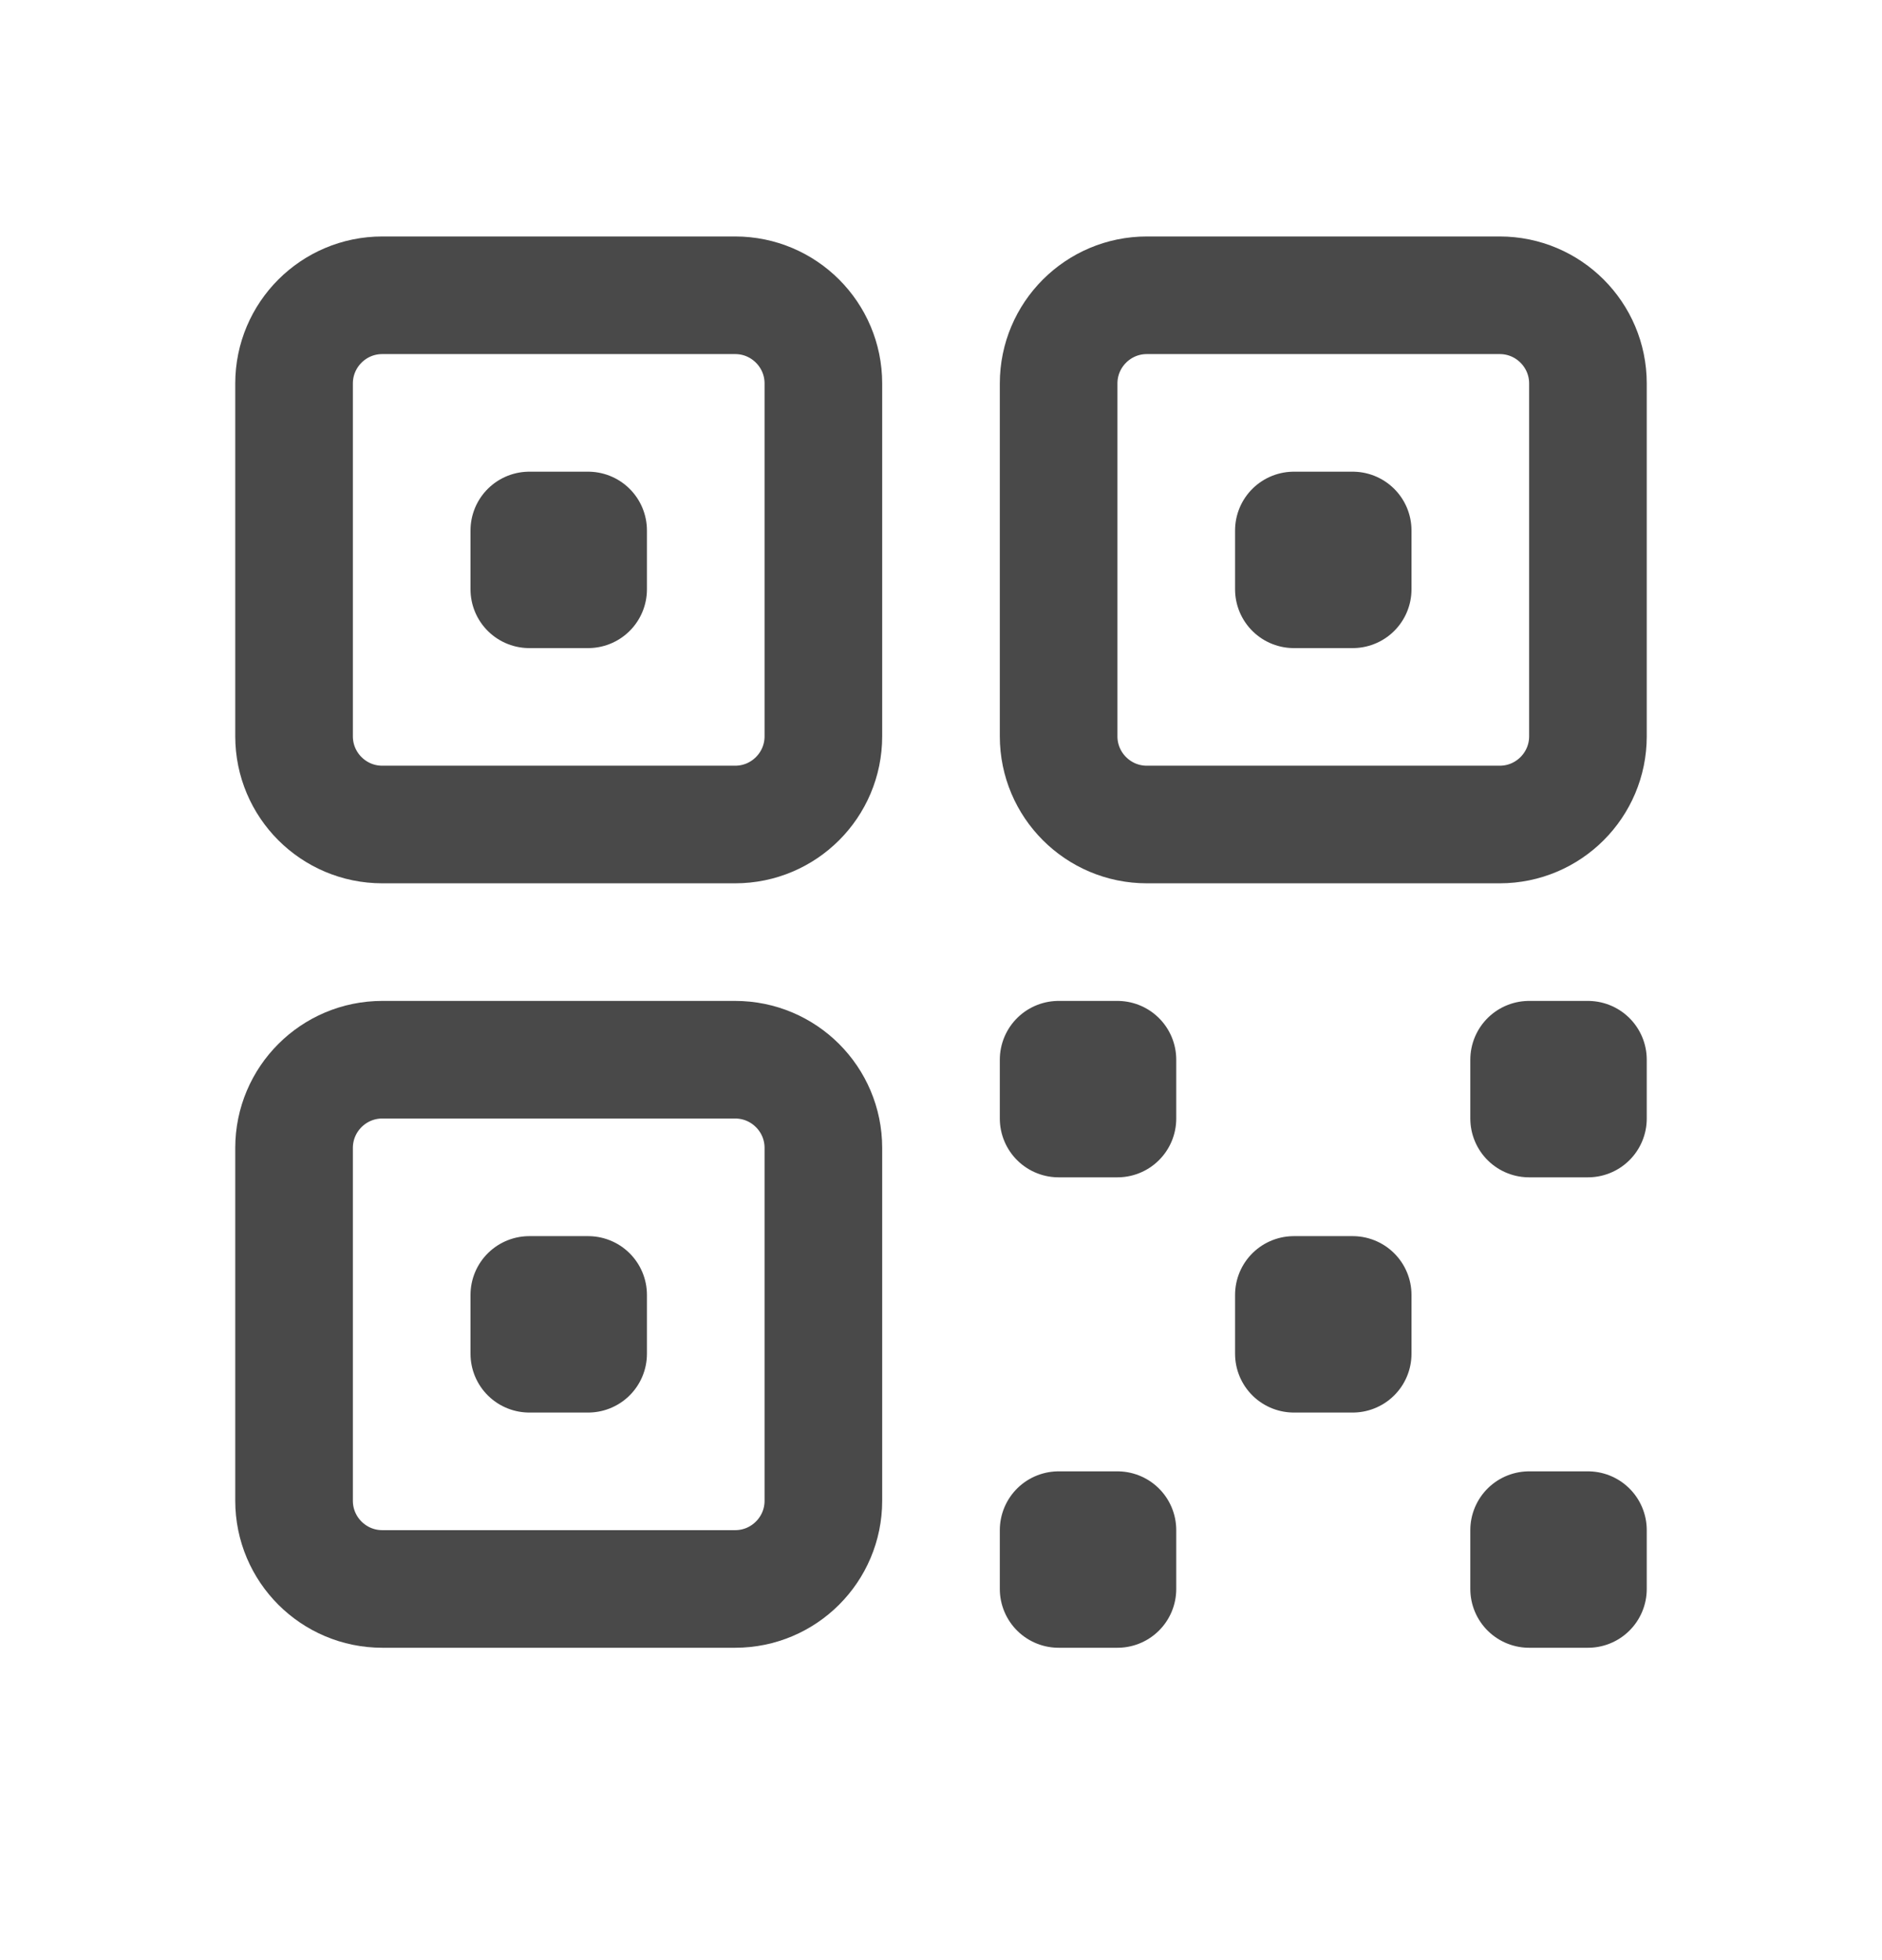 <svg width="24" height="25" viewBox="0 0 24 25" fill="none" xmlns="http://www.w3.org/2000/svg">
<path d="M3.75 4.891C3.75 4.27 4.254 3.766 4.875 3.766H9.375C9.996 3.766 10.5 4.27 10.5 4.891V9.391C10.5 10.012 9.996 10.516 9.375 10.516H4.875C4.254 10.516 3.75 10.012 3.75 9.391V4.891Z" stroke="#494949" stroke-width="1.5" stroke-linecap="round" stroke-linejoin="round"/>
<path d="M3.75 14.641C3.75 14.02 4.254 13.516 4.875 13.516H9.375C9.996 13.516 10.5 14.02 10.5 14.641V19.141C10.5 19.762 9.996 20.266 9.375 20.266H4.875C4.254 20.266 3.75 19.762 3.75 19.141V14.641Z" stroke="#494949" stroke-width="1.5" stroke-linecap="round" stroke-linejoin="round"/>
<path d="M13.5 4.891C13.5 4.27 14.004 3.766 14.625 3.766H19.125C19.746 3.766 20.25 4.27 20.25 4.891V9.391C20.25 10.012 19.746 10.516 19.125 10.516H14.625C14.004 10.516 13.5 10.012 13.5 9.391V4.891Z" stroke="#494949" stroke-width="1.5" stroke-linecap="round" stroke-linejoin="round"/>
<path d="M6.75 6.766H7.5V7.516H6.75V6.766Z" stroke="#494949" stroke-width="1.5" stroke-linecap="round" stroke-linejoin="round"/>
<path d="M6.75 16.516H7.5V17.266H6.75V16.516Z" stroke="#494949" stroke-width="1.5" stroke-linecap="round" stroke-linejoin="round"/>
<path d="M16.5 6.766H17.25V7.516H16.5V6.766Z" stroke="#494949" stroke-width="1.5" stroke-linecap="round" stroke-linejoin="round"/>
<path d="M13.5 13.516H14.25V14.266H13.5V13.516Z" stroke="#494949" stroke-width="1.5" stroke-linecap="round" stroke-linejoin="round"/>
<path d="M13.5 19.516H14.25V20.266H13.5V19.516Z" stroke="#494949" stroke-width="1.5" stroke-linecap="round" stroke-linejoin="round"/>
<path d="M19.5 13.516H20.25V14.266H19.5V13.516Z" stroke="#494949" stroke-width="1.5" stroke-linecap="round" stroke-linejoin="round"/>
<path d="M19.5 19.516H20.25V20.266H19.5V19.516Z" stroke="#494949" stroke-width="1.5" stroke-linecap="round" stroke-linejoin="round"/>
<path d="M16.5 16.516H17.25V17.266H16.5V16.516Z" stroke="#494949" stroke-width="1.5" stroke-linecap="round" stroke-linejoin="round"/>
</svg>
